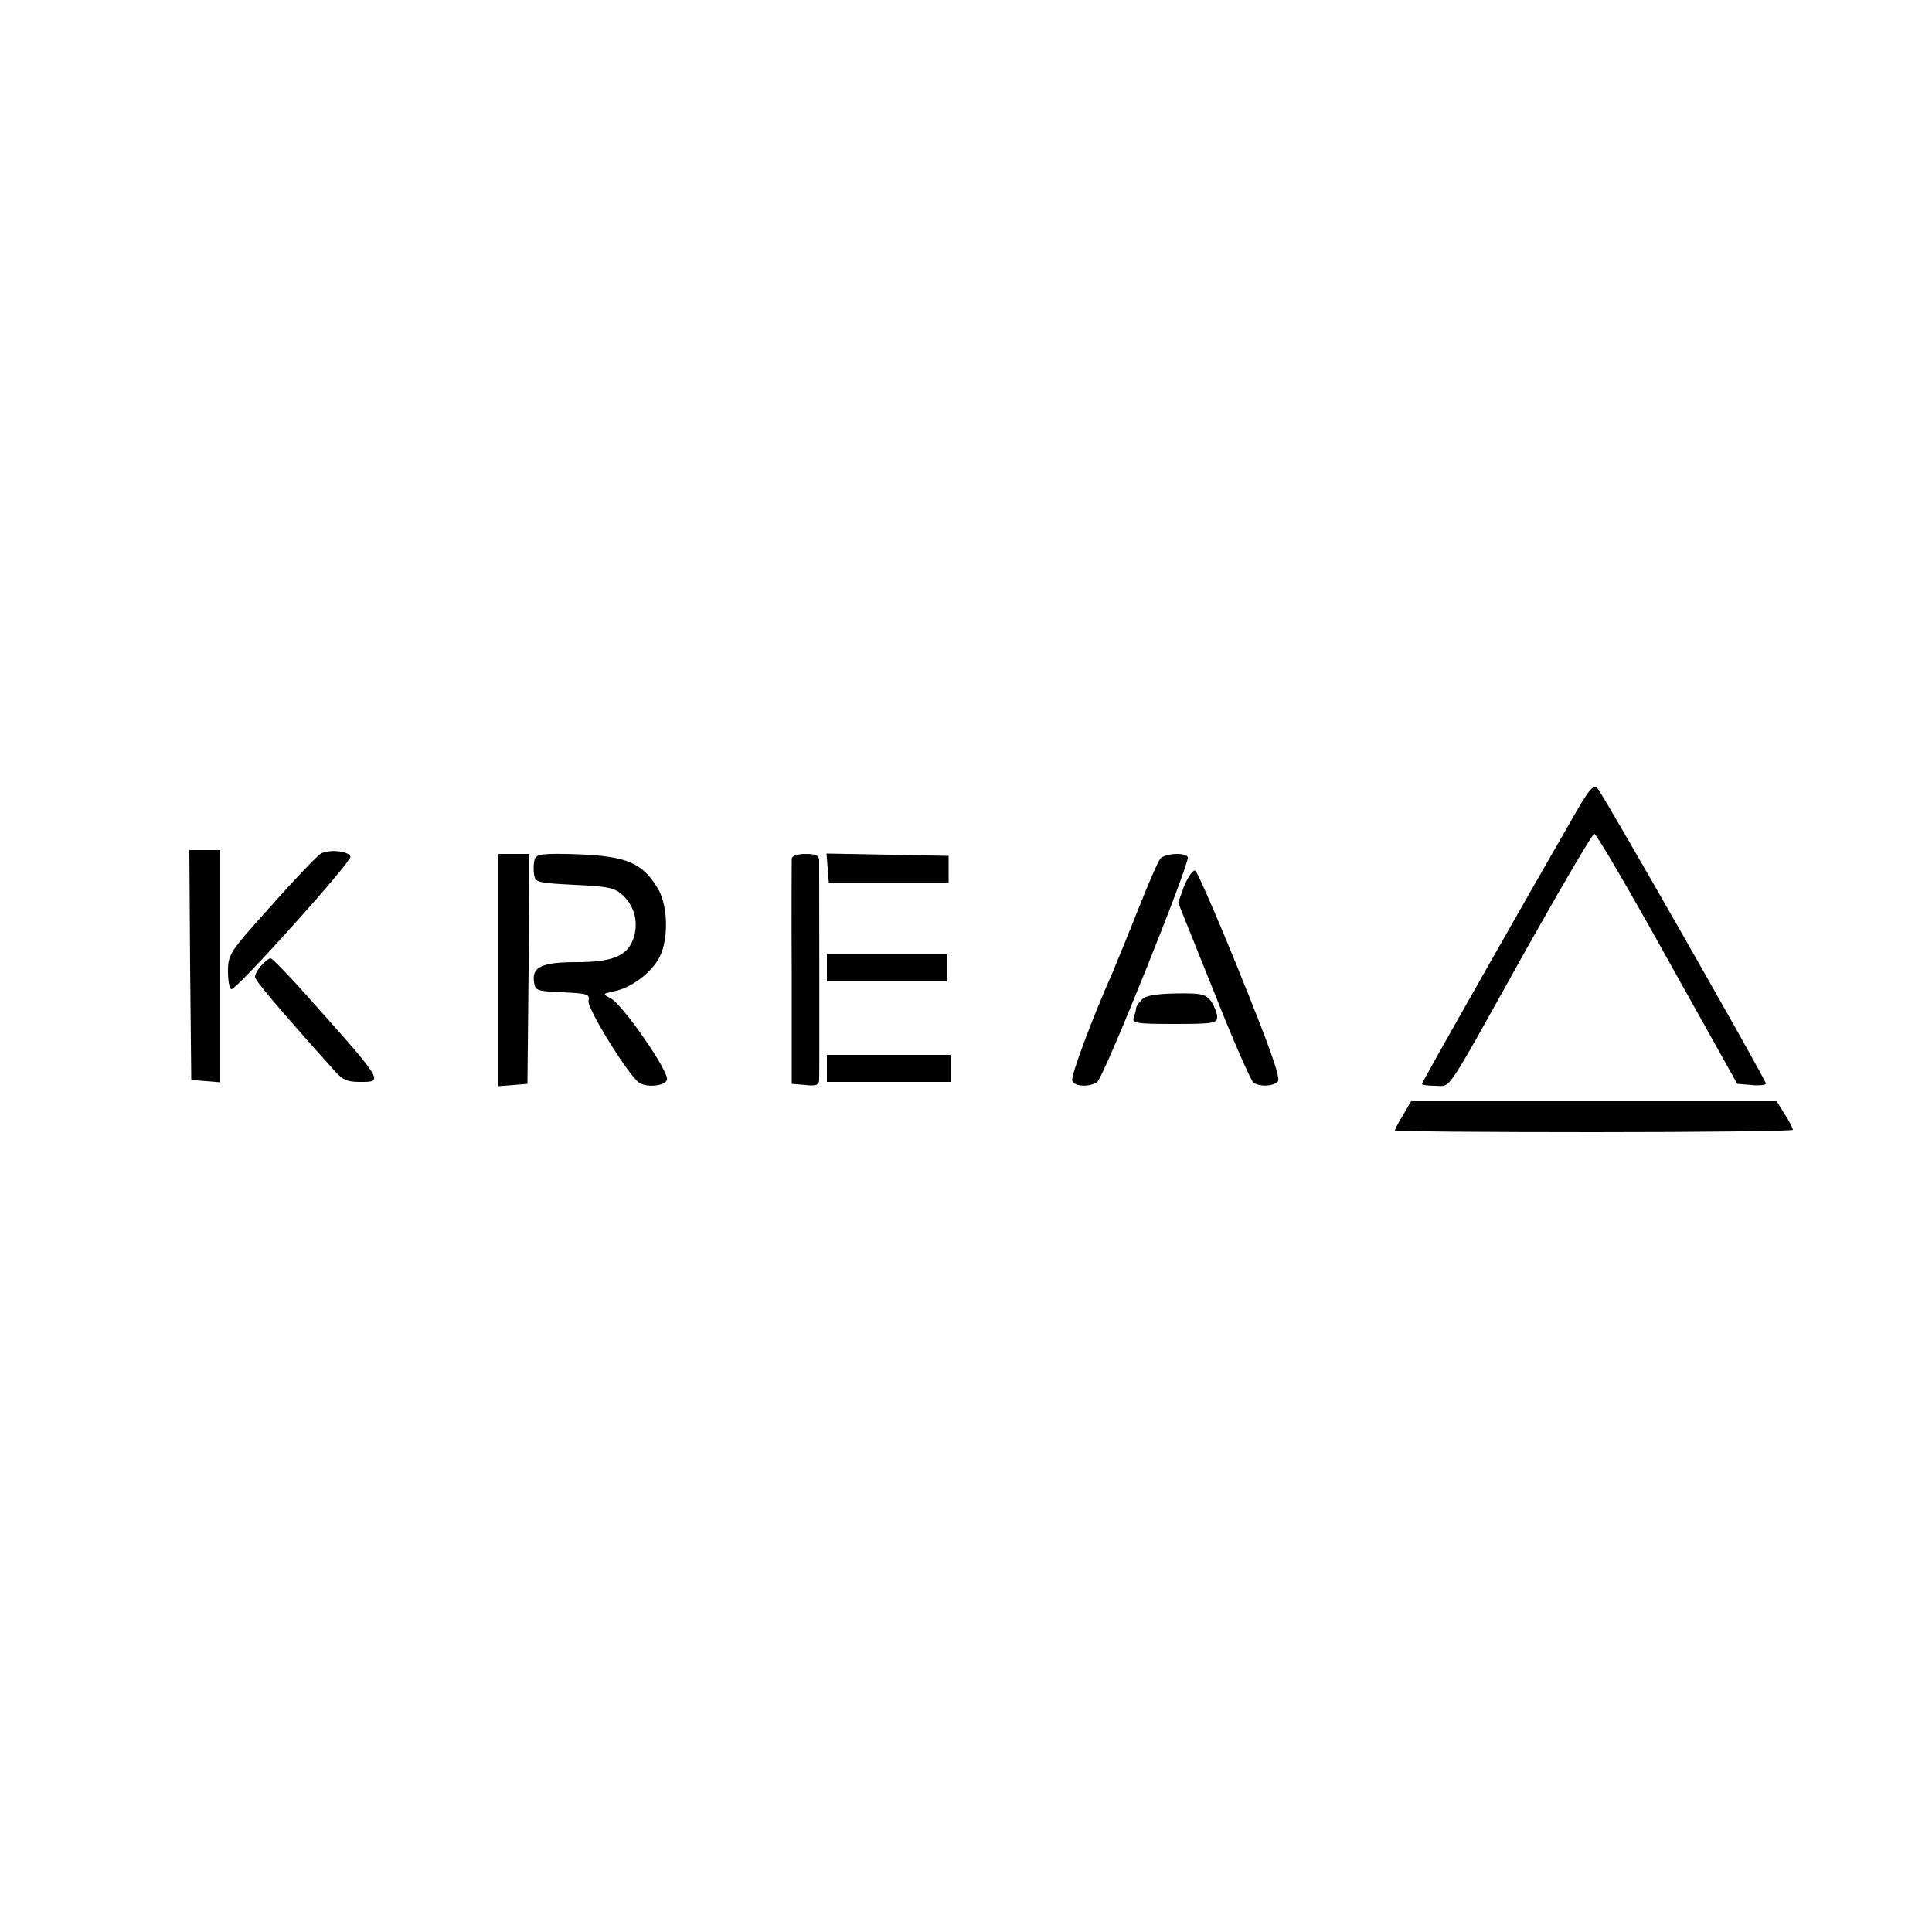 <?xml version="1.0" standalone="no"?>
<!DOCTYPE svg PUBLIC "-//W3C//DTD SVG 20010904//EN"
 "http://www.w3.org/TR/2001/REC-SVG-20010904/DTD/svg10.dtd">
<svg version="1.0" xmlns="http://www.w3.org/2000/svg"
 width="500pt" height="500pt" viewBox="0 0 500 500"
 preserveAspectRatio="xMidYMid meet">

<g transform="translate(0,500) scale(0.1,-0.1)"
fill="#000000" stroke="none">
<path d="M4082 2904 c-119 -206 -402 -704 -402 -709 0 -3 16 -5 35 -5 42 0 20
-32 232 348 94 167 174 304 179 304 5 1 90 -145 189 -323 l181 -324 37 -3 c20
-2 37 0 37 4 0 10 -420 746 -435 763 -11 11 -20 1 -53 -55z"/>
<path d="M492 2503 l3 -298 38 -3 37 -3 0 300 0 301 -40 0 -40 0 2 -297z"/>
<path d="M829 2790 c-8 -5 -66 -65 -127 -134 -108 -120 -112 -126 -112 -170 0
-25 4 -46 9 -46 15 0 312 331 308 343 -5 15 -57 20 -78 7z"/>
<path d="M1290 2489 l0 -300 38 3 37 3 3 298 2 297 -40 0 -40 0 0 -301z"/>
<path d="M1384 2777 c-3 -9 -4 -26 -2 -39 3 -22 8 -23 105 -28 89 -4 105 -8
126 -28 30 -29 40 -71 26 -112 -16 -44 -54 -60 -147 -60 -88 0 -116 -12 -110
-51 3 -23 7 -24 74 -27 65 -3 71 -5 67 -22 -5 -18 104 -194 131 -212 19 -13
66 -9 72 7 8 19 -115 196 -145 211 -23 12 -22 12 10 19 44 9 95 48 116 88 24
48 22 136 -6 180 -39 64 -81 81 -203 86 -90 3 -109 1 -114 -12z"/>
<path d="M2049 2778 c0 -7 -1 -141 0 -298 l0 -285 36 -3 c28 -3 35 0 35 15 1
16 0 518 0 566 0 13 -8 17 -35 17 -21 0 -35 -5 -36 -12z"/>
<path d="M2142 2753 l3 -38 155 0 155 0 0 35 0 35 -158 3 -158 3 3 -38z"/>
<path d="M3003 2778 c-6 -7 -32 -67 -58 -133 -26 -66 -56 -138 -65 -160 -53
-120 -110 -271 -105 -282 5 -15 43 -17 64 -4 17 11 242 571 235 583 -8 13 -60
9 -71 -4z"/>
<path d="M3065 2708 l-16 -44 92 -229 c50 -127 97 -233 103 -237 17 -11 50
-10 63 3 8 8 -19 84 -97 277 -59 146 -112 268 -117 269 -6 2 -18 -16 -28 -39z"/>
<path d="M2140 2495 l0 -35 155 0 155 0 0 35 0 35 -155 0 -155 0 0 -35z"/>
<path d="M677 2502 c-10 -10 -17 -24 -17 -30 0 -9 50 -69 202 -239 23 -27 36
-33 68 -33 65 0 68 -5 -158 248 -36 39 -68 72 -72 72 -4 0 -14 -8 -23 -18z"/>
<path d="M2955 2413 c-8 -8 -15 -18 -15 -23 0 -5 -3 -15 -6 -24 -5 -14 8 -16
105 -16 100 0 111 2 111 18 0 10 -7 27 -15 40 -14 19 -24 22 -91 21 -51 -1
-79 -5 -89 -16z"/>
<path d="M2140 2235 l0 -35 160 0 160 0 0 35 0 35 -160 0 -160 0 0 -35z"/>
<path d="M3631 2114 c-12 -19 -21 -37 -21 -40 0 -2 232 -4 515 -4 283 0 515 3
515 6 0 4 -9 22 -21 40 l-21 34 -473 0 -473 0 -21 -36z"/>
</g>
</svg>
